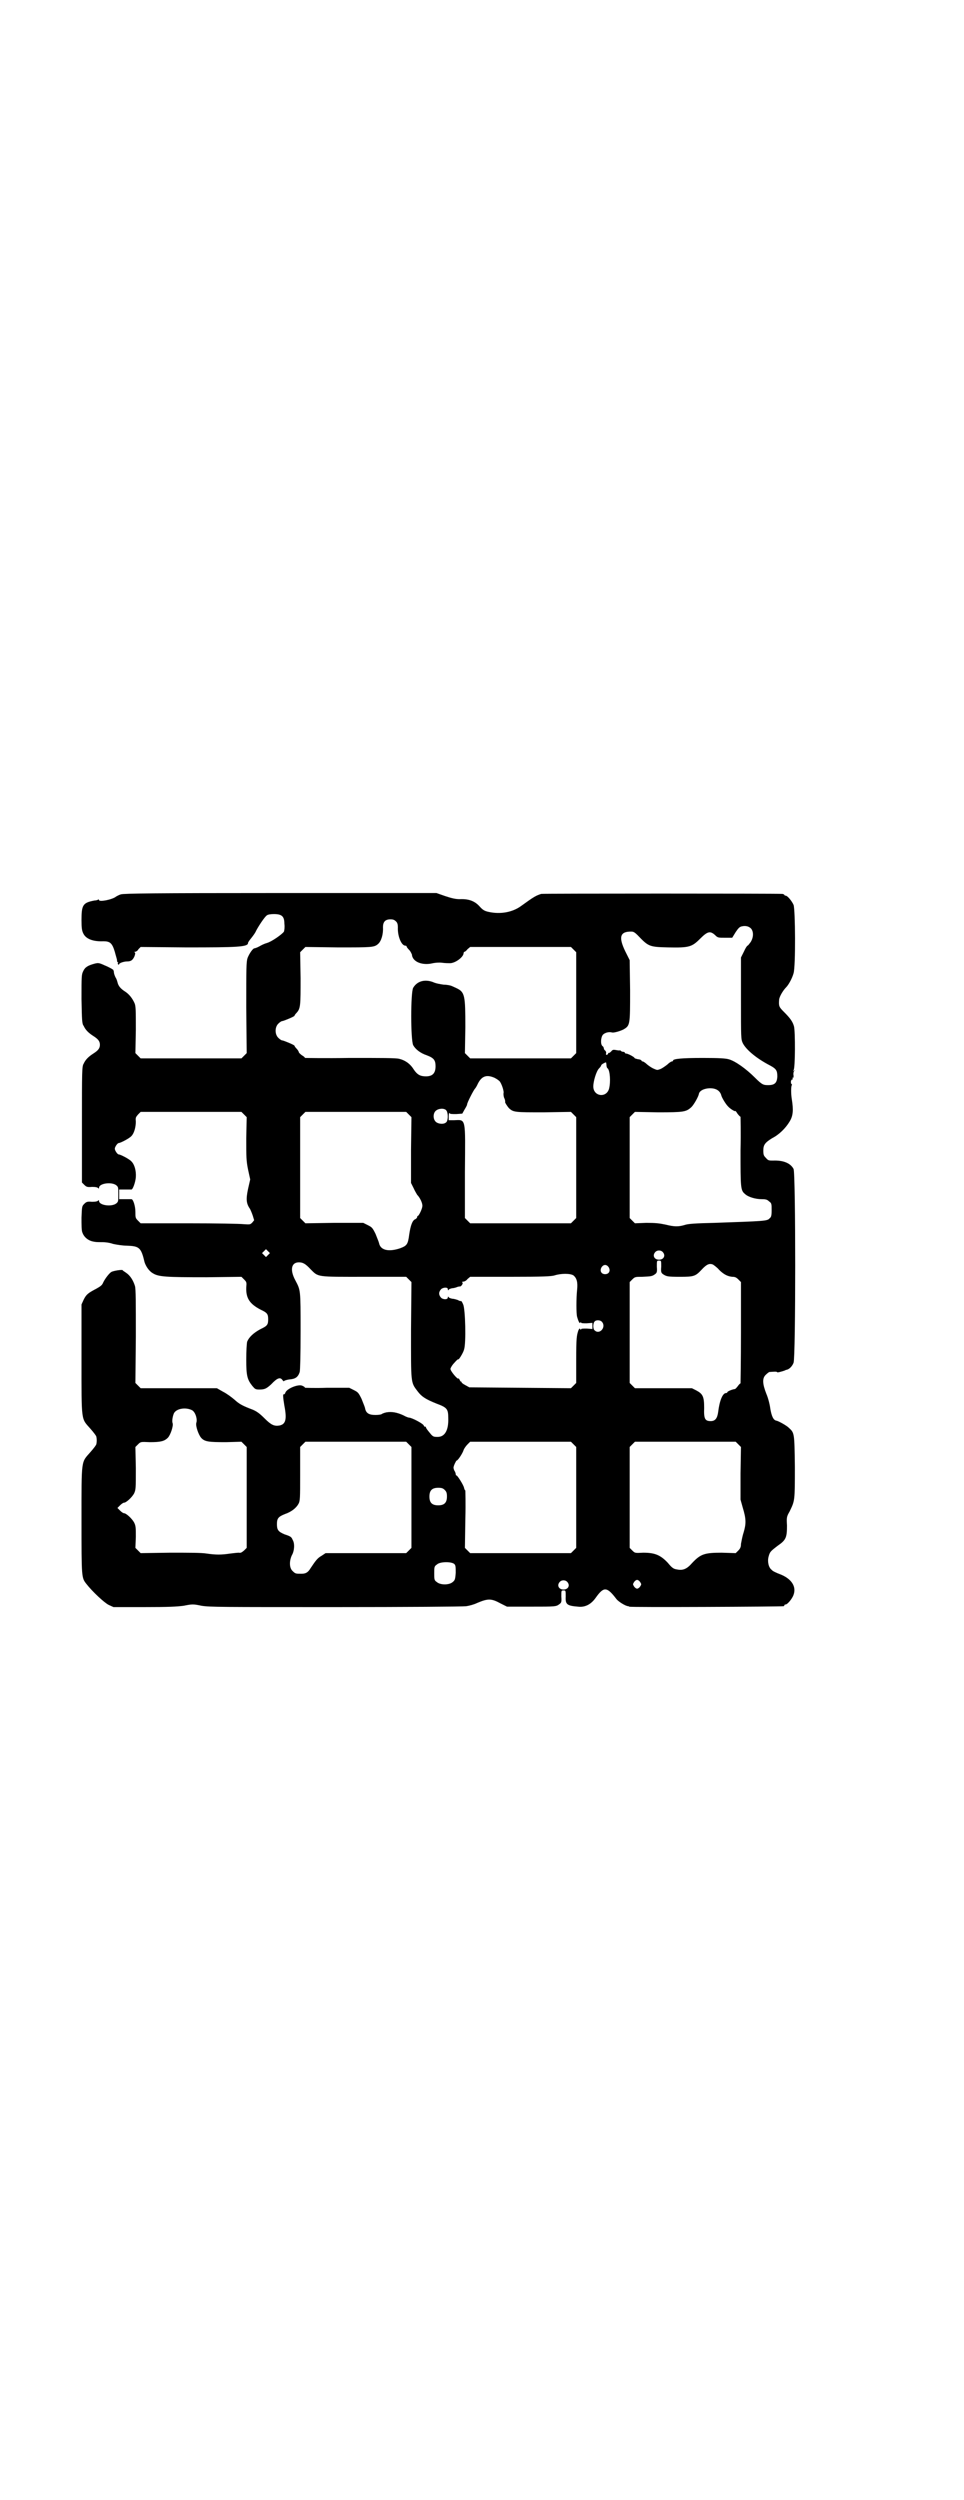 <?xml version="1.0" standalone="no"?>
<!DOCTYPE svg PUBLIC "-//W3C//DTD SVG 20010904//EN"
 "http://www.w3.org/TR/2001/REC-SVG-20010904/DTD/svg10.dtd">
<svg version="1.0" xmlns="http://www.w3.org/2000/svg"
 width="1100pt" height="2850pt" viewBox="0 0 1100 2850"
 preserveAspectRatio="xMidYMid meet">
<g transform="translate(0,2850) scale(0.5,-0.5)"
fill="#000000" stroke="none">
<path d="M276 3661 c-4 -1 -9 -4 -11 -5 -8 -7 -39 -13 -39 -8 0 1 -1 2 -2 1
-1 -1 -5 -2 -8 -2 -27 -5 -30 -10 -30 -45 0 -18 1 -24 4 -30 6 -13 23 -19 46
-18 15 0 20 -4 26 -24 2 -8 5 -17 5 -19 0 -3 1 -5 2 -5 1 0 1 -1 0 -2 -1 -1 0
-2 1 -3 1 -1 2 0 2 1 0 2 10 6 18 6 9 0 13 3 17 12 2 6 2 8 0 9 -1 0 -1 1 1 1
2 0 6 2 8 6 l5 5 105 -1 c116 0 140 1 140 10 0 2 4 7 8 12 4 5 9 12 10 15 5
10 20 33 25 36 2 2 9 3 16 3 18 0 24 -5 24 -22 1 -8 0 -15 -1 -18 -4 -6 -28
-23 -39 -26 -4 -1 -11 -4 -16 -7 -5 -3 -11 -5 -12 -5 -4 0 -12 -12 -16 -22 -3
-9 -3 -23 -3 -113 l1 -104 -6 -6 -6 -6 -115 0 -115 0 -6 6 -6 6 1 53 c0 45 0
54 -3 61 -5 11 -12 20 -21 26 -11 7 -16 13 -18 22 -1 4 -3 9 -4 10 -1 2 -3 6
-4 11 0 5 -2 8 -3 8 -1 0 -2 1 -3 2 -1 0 -7 4 -15 7 -13 6 -15 6 -23 4 -15 -4
-22 -8 -26 -17 -4 -8 -4 -11 -4 -64 1 -48 1 -56 5 -61 4 -9 11 -16 22 -23 11
-7 15 -12 15 -20 0 -8 -4 -13 -15 -20 -11 -7 -18 -14 -22 -23 -4 -6 -4 -16 -4
-138 l0 -133 5 -5 c5 -5 7 -6 18 -5 8 0 13 -1 14 -3 1 -1 2 -1 2 1 0 10 28 14
39 6 5 -4 5 -5 5 -21 0 -16 0 -17 -5 -21 -11 -8 -39 -4 -39 6 0 2 -1 2 -2 1
-1 -2 -6 -3 -14 -3 -11 1 -13 0 -18 -5 -5 -5 -5 -6 -6 -31 0 -16 0 -30 2 -34
3 -9 11 -17 22 -20 8 -2 11 -2 25 -2 4 0 15 -1 23 -4 9 -2 23 -4 31 -4 29 -1
33 -4 41 -38 3 -9 10 -20 19 -25 13 -8 29 -9 122 -9 l80 1 6 -6 c6 -6 6 -7 5
-18 -1 -25 8 -38 33 -51 15 -7 17 -10 17 -22 0 -12 -2 -15 -17 -22 -17 -9 -27
-19 -31 -29 -1 -5 -2 -21 -2 -41 0 -36 2 -45 14 -60 6 -7 7 -8 16 -8 12 0 16
2 27 12 14 15 21 17 26 9 2 -2 3 -3 3 -2 0 1 5 3 12 4 14 1 20 5 24 17 1 5 2
35 2 94 0 95 0 92 -12 115 -13 24 -9 41 8 41 9 0 15 -3 27 -16 18 -18 13 -17
122 -17 l96 0 6 -6 6 -6 -1 -109 c0 -123 -1 -119 15 -140 9 -12 18 -18 43 -28
24 -9 27 -12 27 -33 1 -28 -8 -43 -24 -43 -9 0 -11 0 -18 9 -5 6 -9 11 -9 13
0 1 -1 2 -2 1 -1 0 -2 1 -3 3 -1 4 -27 18 -34 18 -1 0 -7 2 -12 5 -15 7 -27 9
-39 7 -5 -1 -10 -3 -11 -4 -1 -1 -7 -2 -14 -2 -15 0 -22 4 -24 16 -1 4 -5 13
-8 21 -7 14 -8 15 -18 20 l-10 5 -51 0 c-27 -1 -50 0 -50 0 0 1 -2 3 -5 4 -8
6 -38 -6 -40 -16 -1 -2 -2 -3 -3 -3 -3 2 -2 -8 1 -26 6 -31 3 -42 -11 -45 -12
-2 -19 1 -34 16 -12 12 -18 16 -27 20 -24 9 -31 13 -42 23 -7 6 -18 14 -26 18
l-14 8 -87 0 -87 0 -6 6 -6 6 1 106 c0 79 0 108 -2 115 -4 13 -11 24 -20 30
-4 3 -8 5 -8 6 0 2 -21 -1 -26 -4 -5 -3 -15 -16 -19 -25 -2 -5 -6 -8 -15 -13
-19 -10 -23 -13 -29 -25 l-5 -11 0 -125 c0 -145 -1 -134 20 -158 8 -9 14 -17
14 -19 1 -5 1 -11 0 -16 0 -2 -6 -10 -14 -19 -21 -24 -20 -14 -20 -155 0 -131
0 -131 11 -145 14 -18 41 -43 51 -48 l11 -5 70 0 c57 0 74 1 90 3 20 4 22 4
41 0 19 -3 45 -3 306 -3 157 0 291 1 298 2 7 1 18 4 24 7 26 11 33 11 55 -1
l14 -7 54 0 c58 0 58 0 66 6 4 3 5 5 4 17 0 14 0 14 5 14 5 0 5 0 5 -14 -1
-18 3 -21 28 -23 16 -2 30 5 41 21 18 25 25 25 47 -4 5 -6 21 -16 27 -16 1 0
2 -1 2 -1 1 -2 346 0 352 1 1 0 2 1 2 2 0 1 1 2 3 2 4 0 15 13 18 22 7 19 -5
37 -31 47 -8 3 -17 7 -19 10 -7 5 -10 19 -7 30 3 11 4 12 21 25 19 13 21 19
21 46 -1 18 -1 20 6 32 12 25 12 23 12 102 -1 78 -1 77 -14 89 -5 5 -23 15
-28 16 -7 1 -11 10 -14 27 -1 9 -5 25 -9 34 -9 23 -10 36 -1 44 3 3 7 6 8 6
13 1 16 1 17 0 1 -2 7 0 17 3 2 1 4 2 5 2 6 1 13 8 16 16 5 11 5 432 0 442 -7
13 -23 20 -47 19 -9 0 -11 0 -16 6 -5 5 -6 7 -6 17 0 13 4 18 20 28 16 8 31
23 40 38 8 13 9 26 5 51 -2 12 -2 29 0 32 1 1 0 2 -1 3 -1 0 -1 3 -1 6 1 3 2
4 3 4 1 -1 1 0 1 2 -1 2 -1 3 0 2 2 -1 2 1 2 5 -1 4 0 8 1 10 3 2 3 3 0 1 -2
-1 -3 -1 -1 1 4 4 4 89 1 100 -3 11 -9 19 -23 33 -11 11 -12 13 -11 27 0 7 9
22 16 29 6 6 14 21 17 32 5 16 4 146 0 156 -4 9 -14 21 -18 21 -2 0 -3 1 -3 2
0 0 -2 2 -5 2 -9 1 -545 1 -550 0 -12 -4 -16 -6 -45 -27 -20 -15 -48 -20 -75
-14 -9 2 -13 4 -21 13 -11 12 -25 17 -45 16 -9 0 -18 2 -33 7 l-20 7 -356 0
c-290 0 -357 -1 -364 -3z m628 -62 c3 -3 4 -7 4 -13 -1 -20 8 -42 17 -42 2 0
3 -1 3 -2 0 -1 2 -4 6 -8 3 -3 5 -8 6 -10 1 -17 24 -26 48 -20 5 1 14 2 21 1
7 -1 15 -1 18 -1 12 0 31 14 31 23 0 1 1 3 2 3 1 0 4 2 7 6 l6 5 115 0 115 0
6 -6 6 -6 0 -115 0 -115 -6 -6 -6 -6 -115 0 -115 0 -6 6 -6 6 1 59 c0 72 -1
80 -20 89 -4 2 -9 4 -11 5 -2 1 -10 3 -18 3 -8 1 -19 3 -25 6 -19 7 -36 2 -45
-13 -6 -10 -6 -119 0 -131 5 -9 16 -18 31 -23 16 -6 20 -11 20 -25 0 -16 -7
-23 -22 -23 -13 0 -20 4 -28 16 -8 13 -20 21 -33 24 -7 2 -42 2 -113 2 -56 -1
-102 0 -102 0 0 1 -3 4 -7 6 -4 3 -7 6 -7 7 0 1 -2 5 -5 8 -3 3 -5 6 -5 7 -1
2 -25 12 -28 12 -2 0 -6 3 -9 6 -8 8 -8 24 0 32 3 3 7 6 9 6 3 0 27 10 28 12
0 1 2 4 5 7 9 10 9 17 9 79 l-1 59 6 6 6 6 75 -1 c77 0 82 0 91 8 7 6 12 22
11 38 0 12 5 18 17 18 6 0 9 -1 13 -5z m810 -16 c6 -7 6 -20 -1 -31 -3 -4 -6
-8 -7 -8 -1 0 -5 -6 -8 -13 l-7 -14 0 -93 c0 -91 0 -93 4 -102 8 -16 33 -36
62 -51 15 -8 17 -12 17 -26 -1 -14 -6 -19 -21 -19 -11 0 -14 1 -30 17 -20 20
-45 38 -60 42 -7 2 -21 3 -59 3 -48 0 -68 -2 -68 -6 0 -1 -1 -2 -3 -2 -1 0 -6
-3 -10 -7 -5 -4 -11 -8 -15 -10 -8 -3 -8 -3 -15 0 -5 2 -11 6 -16 10 -4 4 -9
7 -10 7 -2 0 -3 1 -3 2 0 1 -4 3 -8 3 -4 1 -8 2 -8 3 0 2 -15 10 -19 10 -2 0
-3 1 -3 2 0 1 -2 2 -4 2 -2 0 -4 1 -5 2 -1 1 -2 2 -3 1 0 0 -4 0 -8 1 -6 1 -8
1 -11 -3 -3 -3 -5 -4 -6 -4 0 1 -1 1 -1 0 0 -2 -1 -3 -3 -4 -2 0 -2 0 -2 3 1
2 0 5 -2 7 -2 1 -3 4 -3 5 0 1 -1 4 -3 5 -5 4 -4 20 1 26 5 5 14 7 21 5 4 -1
18 3 26 7 15 9 15 10 15 89 l-1 69 -10 20 c-16 33 -12 46 15 45 4 0 8 -3 13
-8 25 -26 26 -27 70 -28 48 -1 54 1 73 20 17 17 23 18 34 8 6 -6 7 -6 23 -6
l16 0 8 13 c6 9 9 12 14 13 9 2 16 0 21 -5z m-330 -311 c0 -3 1 -7 3 -8 5 -5
7 -30 3 -46 -6 -22 -36 -18 -36 5 0 12 7 35 13 41 3 3 5 6 5 7 0 2 7 6 11 7 0
0 1 -3 1 -6z m-256 -29 c4 -2 9 -5 12 -8 4 -4 11 -23 9 -28 0 -2 0 -7 2 -11 2
-4 2 -8 2 -8 -2 0 5 -11 9 -15 10 -9 14 -9 79 -9 l62 1 6 -6 6 -6 0 -115 0
-115 -6 -6 -6 -6 -115 0 -115 0 -6 6 -6 6 0 104 c1 127 3 120 -25 119 l-12 0
0 9 c0 6 1 9 2 7 1 -2 6 -2 15 -2 l14 1 5 9 c3 5 6 10 6 12 0 4 15 33 18 36 1
1 3 4 5 8 9 20 20 25 39 17z m509 -28 c5 -3 8 -8 9 -12 1 -5 10 -20 15 -25 5
-6 17 -13 17 -11 0 1 2 -1 5 -6 3 -4 6 -7 7 -7 0 0 1 -35 0 -77 0 -84 0 -91
10 -99 7 -7 24 -12 38 -12 10 0 13 -1 17 -5 6 -4 6 -6 6 -20 0 -13 -1 -16 -5
-19 -5 -6 -13 -6 -125 -10 -43 -1 -61 -2 -69 -5 -14 -4 -23 -4 -43 1 -14 3
-23 4 -44 4 l-26 -1 -6 6 -6 6 0 115 0 115 6 6 6 6 53 -1 c59 0 64 1 76 12 6
6 16 24 17 30 2 12 29 17 42 9z m-619 -46 c5 -5 5 -22 1 -27 -5 -6 -18 -5 -24
0 -7 6 -7 19 -1 25 6 6 19 7 24 2z m-461 -10 l6 -6 -1 -48 c0 -43 0 -51 4 -71
l5 -23 -5 -22 c-5 -24 -4 -33 5 -46 1 -2 4 -9 6 -15 l3 -10 -4 -5 c-5 -5 -5
-5 -20 -4 -8 1 -64 2 -125 2 l-110 0 -6 6 c-6 6 -6 7 -6 20 0 13 -5 29 -9 29
0 0 -7 0 -14 0 l-14 0 0 11 0 11 14 0 c7 0 14 0 14 0 3 0 9 16 10 28 1 15 -3
29 -10 36 -4 5 -25 16 -29 16 -3 0 -9 9 -9 13 0 4 6 13 9 13 4 0 25 11 29 16
6 6 10 20 10 33 -1 9 0 10 5 16 l6 6 115 0 115 0 6 -6z m376 0 l6 -6 -1 -75 0
-75 6 -12 c3 -7 7 -13 8 -15 6 -6 12 -18 12 -25 0 -6 -7 -21 -10 -23 -1 0 -2
-1 -2 -3 0 -1 -2 -4 -5 -5 -6 -3 -10 -14 -13 -34 -3 -23 -5 -26 -21 -32 -27
-9 -45 -4 -48 12 -1 4 -5 13 -8 21 -7 14 -8 15 -18 20 l-10 5 -66 0 -66 -1 -6
6 -6 6 0 115 0 115 6 6 6 6 115 0 115 0 6 -6z m-321 -320 l-5 -5 -4 4 -5 5 4
4 5 5 4 -4 5 -5 -4 -4z m900 7 c8 -8 3 -18 -8 -18 -11 0 -16 10 -8 18 4 4 12
4 16 0z m-3 -34 c-1 -12 0 -14 4 -17 8 -5 9 -6 39 -6 31 0 35 1 49 16 12 13
18 15 26 12 3 -2 10 -7 14 -12 11 -11 20 -15 30 -16 6 0 9 -1 14 -6 l6 -6 0
-116 c0 -63 -1 -115 -1 -115 -1 0 -4 -3 -6 -6 -3 -4 -6 -7 -7 -7 -4 0 -17 -5
-17 -7 0 -1 -1 -2 -3 -2 -8 0 -15 -18 -18 -43 -2 -15 -7 -21 -17 -21 -13 0
-16 5 -15 30 0 26 -3 32 -18 40 l-10 5 -65 0 -65 0 -6 6 -6 6 0 115 0 115 6 6
c6 6 7 6 23 6 20 1 22 1 29 6 4 3 5 5 4 17 0 14 0 14 5 14 5 0 5 0 5 -14z
m-120 -1 c5 -8 1 -16 -8 -16 -9 0 -13 8 -8 16 2 3 5 5 8 5 3 0 6 -2 8 -5z
m-80 -19 c7 -6 10 -15 8 -33 -2 -19 -2 -54 0 -61 3 -11 6 -16 7 -14 1 2 2 2 2
1 0 -2 4 -2 13 -2 l13 1 0 -7 0 -7 -13 1 c-9 0 -13 0 -13 -2 0 -1 -1 -1 -2 1
-1 2 -2 1 -4 -3 -4 -12 -5 -17 -5 -68 l0 -52 -6 -6 -6 -6 -116 1 -116 1 -9 5
c-6 3 -9 6 -9 7 1 0 1 1 -1 1 -1 0 -2 2 -3 4 -1 2 -2 4 -3 3 -2 -2 -18 17 -18
22 0 2 4 9 9 14 5 6 9 9 9 8 0 -3 11 14 13 22 5 14 3 93 -2 103 -2 5 -4 8 -5
8 0 -1 -4 0 -7 2 -3 1 -9 3 -13 3 -4 1 -8 2 -8 4 -1 1 -2 1 -2 -1 0 -6 -12 -5
-16 0 -5 6 -5 12 0 18 4 5 16 6 16 1 0 -3 1 -3 2 -2 0 2 4 3 8 4 4 0 10 2 12
3 3 1 6 1 6 1 3 0 8 8 5 9 -1 1 0 2 2 2 3 0 7 2 10 6 l6 5 91 0 c77 0 93 1
101 3 15 5 37 5 44 0z m65 -106 c10 -12 -6 -30 -17 -19 -4 3 -4 16 0 20 3 4
13 4 17 -1z m-936 -201 c8 -4 13 -21 10 -29 -2 -7 5 -27 11 -34 8 -9 17 -10
57 -10 l35 1 6 -6 6 -6 0 -115 0 -115 -6 -6 c-5 -4 -7 -6 -12 -5 -3 0 -12 -1
-20 -2 -20 -3 -32 -3 -53 0 -12 2 -39 2 -84 2 l-67 -1 -6 6 -6 6 1 25 c0 21 0
25 -4 33 -5 9 -18 21 -23 21 -2 0 -6 3 -9 6 l-6 6 6 6 c3 3 7 6 9 6 5 0 18 12
23 21 4 9 4 11 4 58 l-1 48 6 6 c6 6 6 6 27 5 24 0 33 2 41 10 6 6 13 27 11
33 -2 5 0 16 3 23 6 11 27 14 41 7z m495 -78 l6 -6 0 -115 0 -115 -6 -6 -6 -6
-92 0 -92 0 -9 -6 c-9 -5 -13 -10 -25 -28 -6 -10 -11 -13 -21 -13 -13 0 -14 0
-20 6 -8 7 -8 23 -2 36 6 10 7 27 2 35 -3 7 -4 8 -19 13 -14 6 -17 10 -17 23
0 13 3 17 18 23 15 5 26 14 31 23 4 7 4 13 4 69 l0 61 6 6 6 6 115 0 115 0 6
-6z m376 0 l6 -6 0 -115 0 -115 -6 -6 -6 -6 -115 0 -115 0 -6 6 -6 6 1 66 c1
36 0 65 0 65 -1 0 -2 2 -3 6 -1 6 -15 28 -17 28 -1 0 -2 1 -2 3 0 2 -1 5 -3 8
-1 2 -2 5 -2 7 0 4 6 16 7 16 3 0 14 17 16 24 1 3 5 9 9 13 l6 6 115 0 115 0
6 -6z m376 0 l6 -6 -1 -60 0 -60 5 -18 c8 -26 8 -37 2 -57 -3 -9 -5 -21 -6
-26 0 -6 -1 -10 -6 -15 l-6 -6 -32 1 c-39 0 -48 -3 -67 -23 -13 -15 -22 -18
-36 -15 -7 1 -11 4 -20 15 -17 18 -30 23 -56 23 -19 -1 -19 -1 -25 5 l-6 6 0
115 0 115 6 6 6 6 115 0 115 0 6 -6z m-670 -104 c4 -4 5 -7 5 -15 0 -14 -6
-20 -20 -20 -14 0 -20 6 -20 20 0 14 6 20 20 20 8 0 11 -1 15 -5z m22 -169 c3
-3 3 -7 3 -20 -1 -15 -2 -17 -7 -21 -8 -7 -28 -7 -36 0 -6 4 -6 6 -6 20 0 14
0 16 6 20 7 7 34 7 40 1z m257 -40 c8 -8 3 -18 -8 -18 -11 0 -16 10 -8 18 4 4
12 4 16 0z m167 -1 c3 -5 3 -5 0 -10 -2 -3 -5 -5 -7 -5 -2 0 -5 2 -7 5 -3 5
-3 5 0 10 2 3 5 5 7 5 2 0 5 -2 7 -5z"/>
</g>
</svg>
